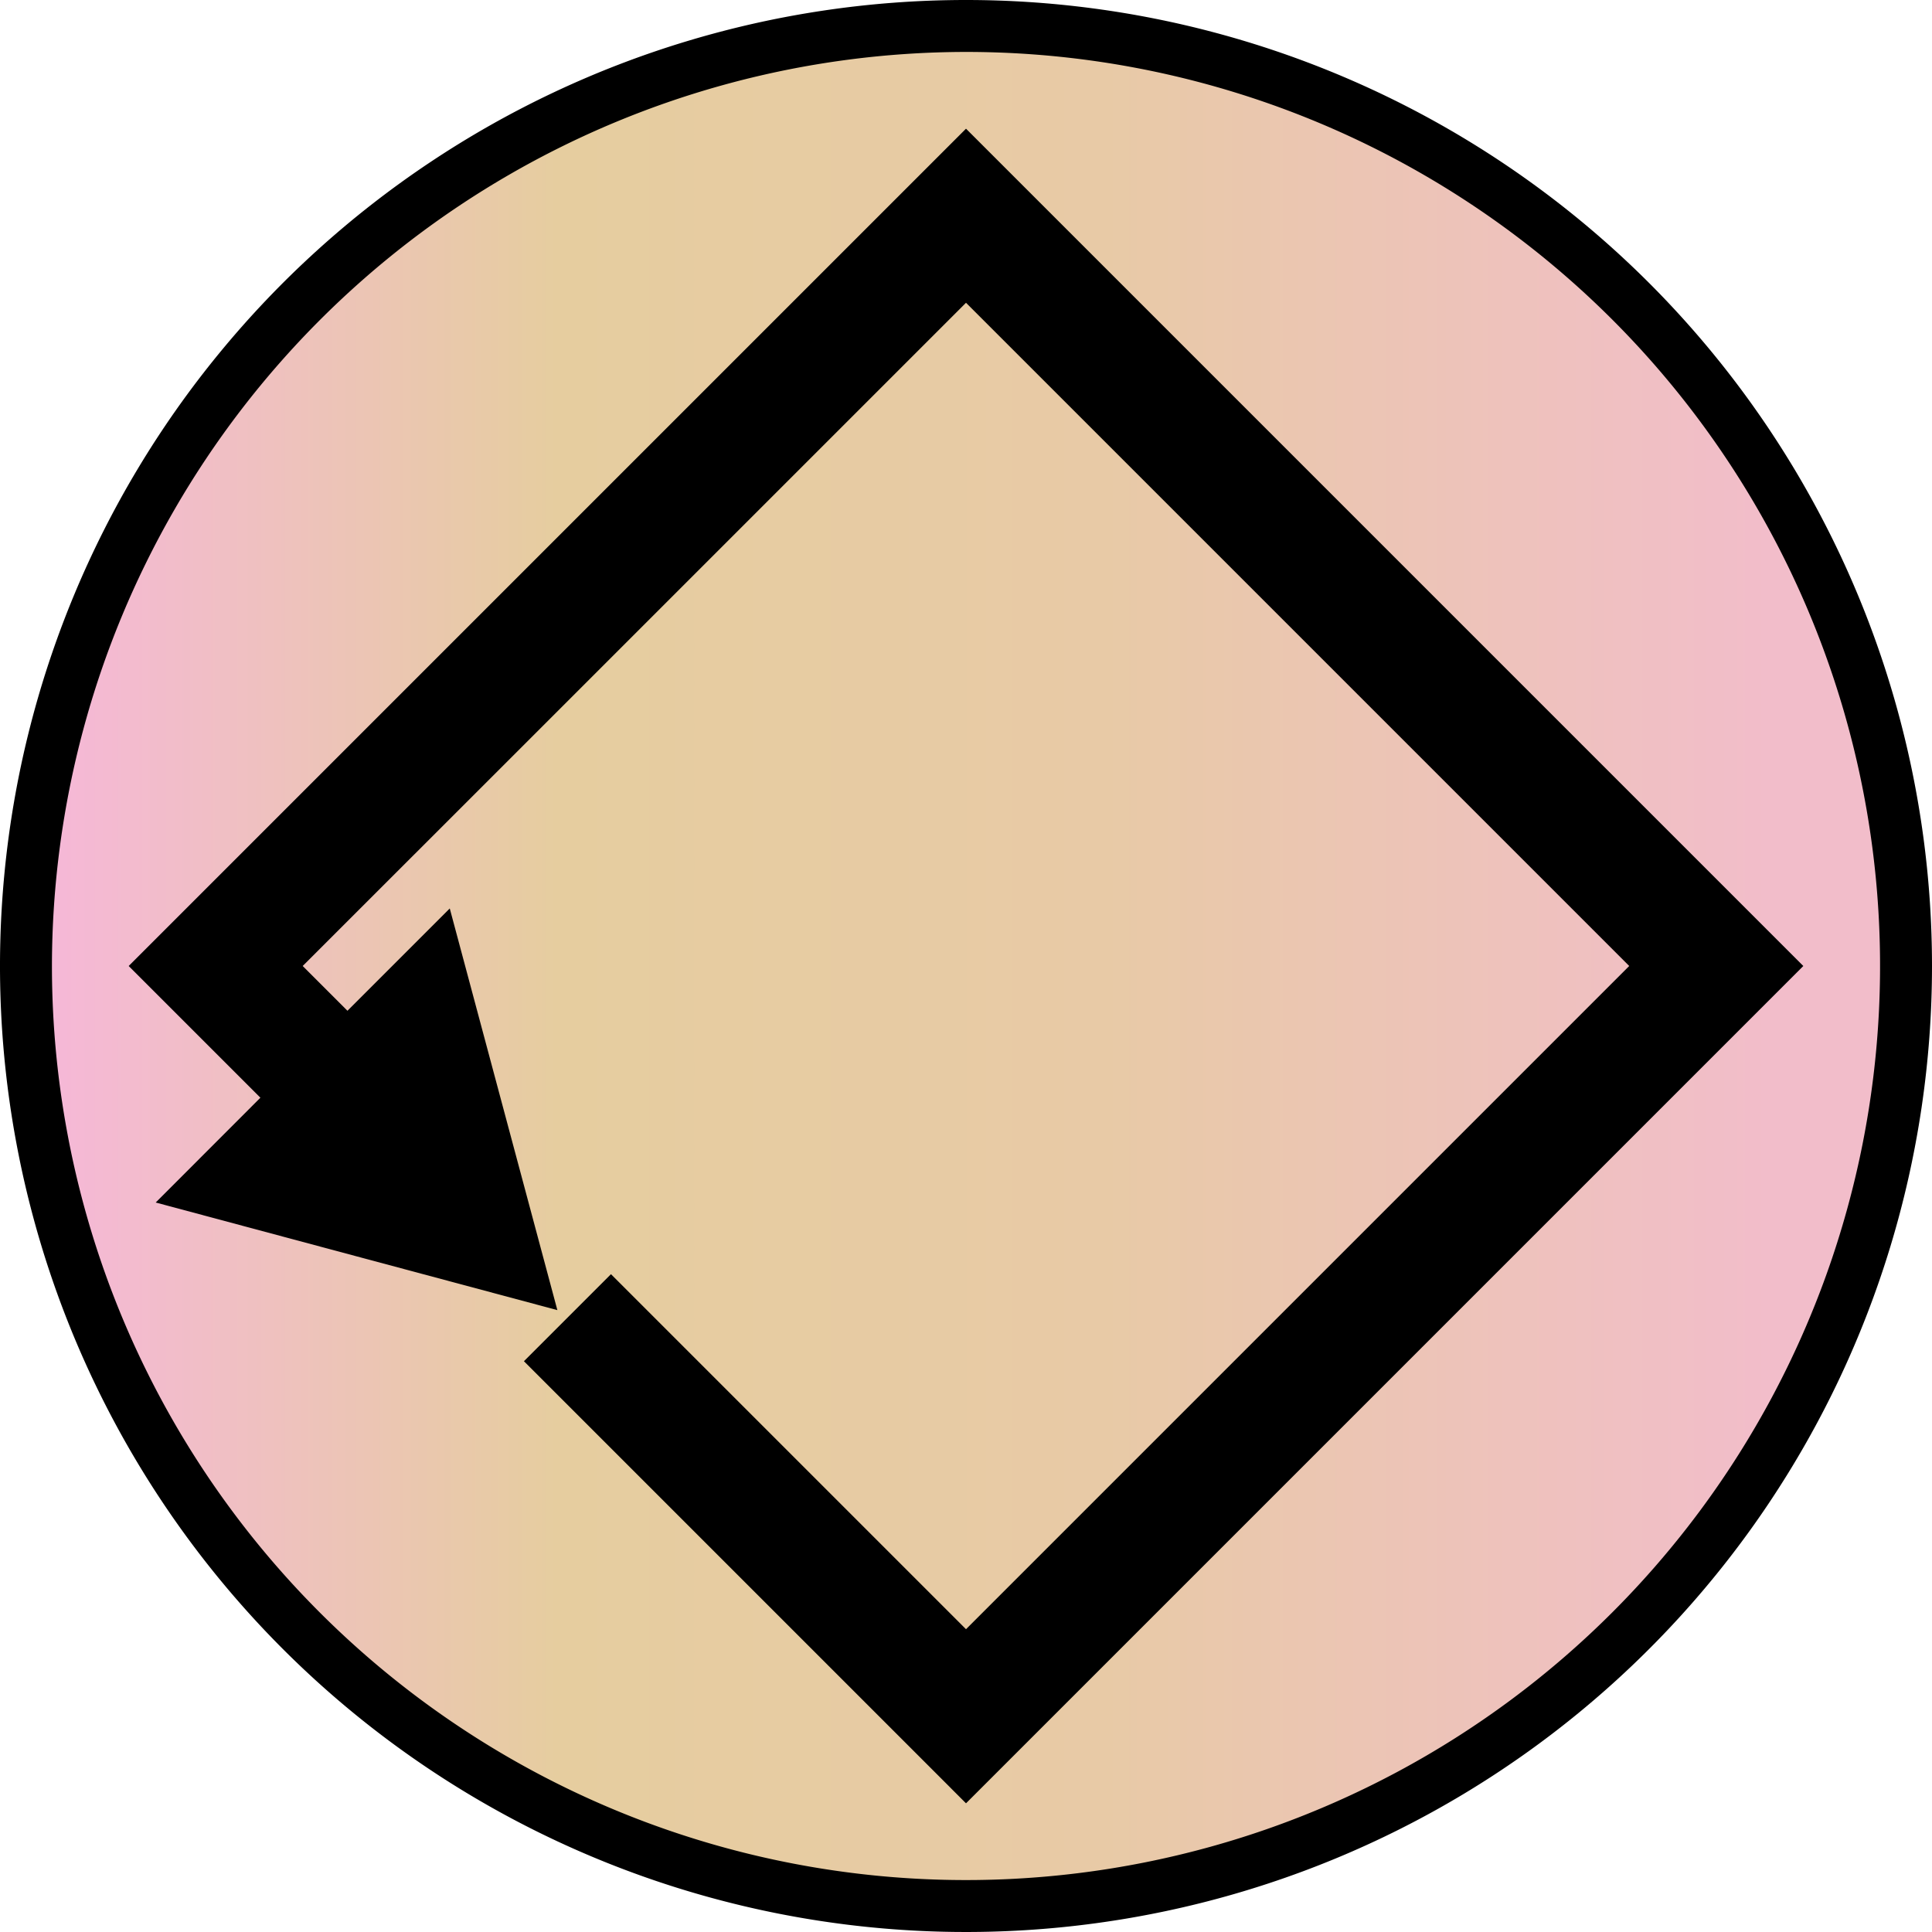 <svg xmlns="http://www.w3.org/2000/svg" xmlns:xlink="http://www.w3.org/1999/xlink" width="186" height="186" viewBox="0 0 186 186"><defs><style>.cls-1{fill:url(#linear-gradient);}</style><linearGradient id="linear-gradient" x1="2.5" y1="93" x2="183.5" y2="93" gradientUnits="userSpaceOnUse"><stop offset="0.005" stop-color="#f6b7d9"/><stop offset="0.283" stop-color="#e6cd9f"/><stop offset="0.573" stop-color="#e8caa6"/><stop offset="0.928" stop-color="#f2bdca"/></linearGradient></defs><g id="Layer_2" data-name="Layer 2"><g id="Layer_1-2" data-name="Layer 1"><circle class="cls-1" cx="93" cy="93" r="90.5"/><path d="M93,5A88,88,0,1,1,5,93,88.1,88.1,0,0,1,93,5m0-5a93,93,0,1,0,93,93A93,93,0,0,0,93,0Z"/><polygon points="53.976 131.05 58.82 126.205 93 160.385 160.386 93 93 25.615 48.672 69.942 25.604 93 33.45 100.845 42.005 92.29 50.125 122.595 19.817 114.475 28.604 105.679 15.926 93 93 15.925 170.074 93 93 170.075 53.976 131.05"/><path d="M93,19.461l73.539,73.539L93,166.539,57.511,131.05,58.82,129.741l30.645,30.644L93,163.921l3.536-3.536,63.85-63.85,3.536-3.536-3.536-3.536-63.85-63.85L93,22.079,89.464,25.614,46.905,68.174l-21.3,21.29-3.537,3.536,3.536,3.536,4.31,4.31,3.536,3.535,3.535-3.536,3.725-3.725,2.939,10.974,2.939,10.966-10.975-2.939-10.97-2.94,3.963-3.967,3.532-3.535-3.534-3.534-9.144-9.144,26.134-26.135L93,19.461m0-7.071L42.06,63.33,12.39,93l12.68,12.68L14.99,115.77l19.33,5.18L53.66,126.13l-5.18-19.33-5.18-19.34-9.85,9.85-4.31-4.31L50.44,71.71,93,29.15l63.85,63.85L93,156.85,58.82,122.67l-8.38,8.38L93,173.61l80.61-80.61L93,12.39Z"/></g></g></svg>